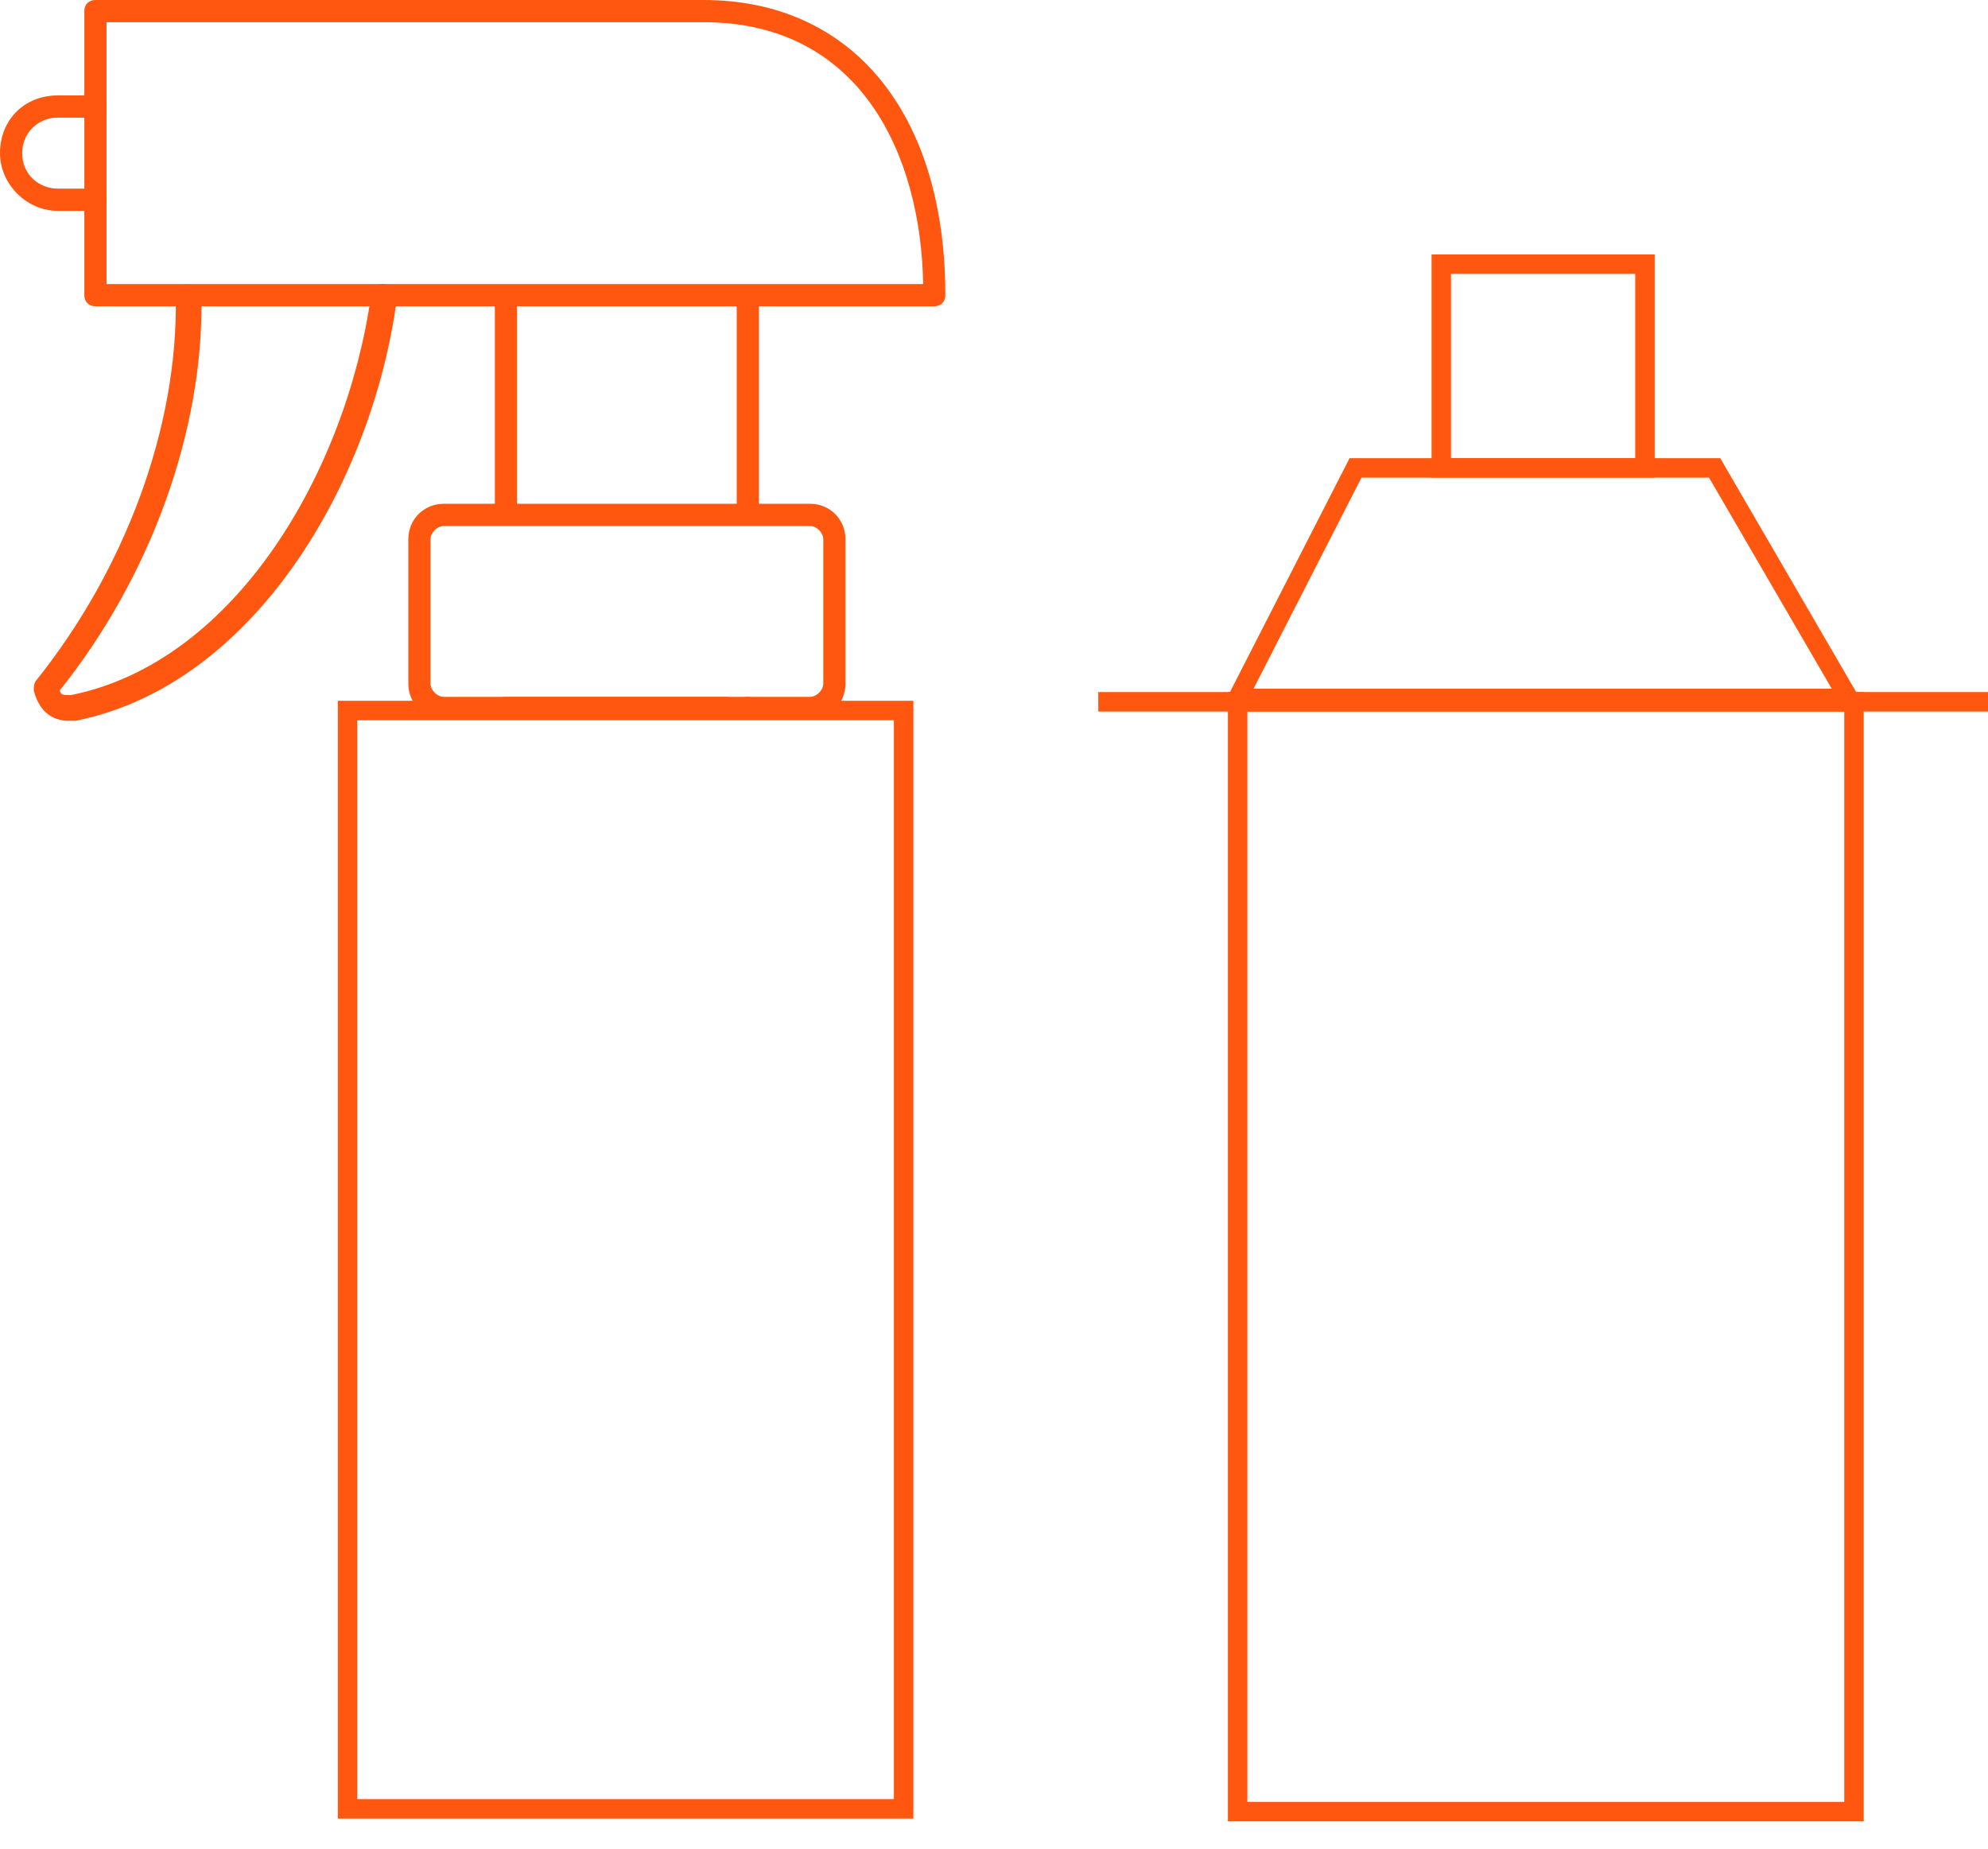 <svg width="143" height="133" viewBox="0 0 143 133" fill="none" xmlns="http://www.w3.org/2000/svg">
<path d="M133.361 50.477H89.024V130.301H133.361V50.477Z" stroke="#FF570F" stroke-width="1.4" stroke-miterlimit="10"/>
<path d="M118.325 19H103.675V33.654H118.325V19Z" stroke="#FF570F" stroke-width="1.4" stroke-miterlimit="10"/>
<path d="M79 50.477H143" stroke="#FF570F" stroke-width="1.4" stroke-miterlimit="10"/>
<path d="M132.976 50.236H89.024L97.506 33.654H123.337L132.976 50.236Z" stroke="#FF570F" stroke-width="1.4" stroke-miterlimit="10"/>
<path d="M65 51.105H25V130.104H65V51.105Z" stroke="#FF570F" stroke-width="1.4" stroke-miterlimit="10"/>
<path d="M6.864 15.164H4.15C1.915 15.164 0 13.248 0 11.014C0 8.619 1.756 6.864 4.15 6.864H6.864C7.343 6.864 7.662 7.183 7.662 7.662C7.662 8.141 7.343 8.46 6.864 8.46H4.15C2.714 8.46 1.596 9.577 1.596 11.014C1.596 12.61 2.873 13.568 4.15 13.568H6.864C7.343 13.568 7.662 13.887 7.662 14.366C7.662 14.845 7.343 15.164 6.864 15.164Z" fill="#FF570F"/>
<path d="M4.948 51.718C3.671 51.718 2.873 50.92 2.554 49.643C2.554 49.483 2.554 49.164 2.714 49.004C9.099 41.023 12.93 30.807 12.77 21.389C12.77 20.911 13.089 20.591 13.568 20.591C13.887 20.591 14.366 20.911 14.366 21.389C14.526 30.967 10.695 41.502 4.15 49.643C4.31 50.122 4.469 50.122 5.108 50.122C17.08 47.727 25.061 33.84 26.817 21.23C26.817 20.751 27.296 20.432 27.775 20.591C28.253 20.591 28.573 21.07 28.413 21.549C26.657 34.638 18.197 49.164 5.427 51.718C5.268 51.718 5.108 51.718 4.948 51.718Z" fill="#FF570F" stroke="#FF570F" stroke-width="0.25" stroke-miterlimit="10"/>
<path d="M36.395 37.671C35.916 37.671 35.596 37.352 35.596 36.873V21.39C35.596 20.911 35.916 20.592 36.395 20.592C36.873 20.592 37.193 20.911 37.193 21.39V36.873C37.193 37.352 36.873 37.671 36.395 37.671Z" fill="#FF570F"/>
<path d="M53.794 37.671C53.315 37.671 52.995 37.352 52.995 36.873V21.389C52.995 20.911 53.315 20.591 53.794 20.591C54.272 20.591 54.592 20.911 54.592 21.389V36.873C54.592 37.352 54.272 37.671 53.794 37.671Z" fill="#FF570F"/>
<path d="M53.794 51.718H36.394C35.916 51.718 35.596 51.399 35.596 50.92C35.596 50.441 35.916 50.122 36.394 50.122H53.794C54.272 50.122 54.592 50.441 54.592 50.92C54.592 51.399 54.272 51.718 53.794 51.718Z" fill="#FF570F"/>
<path d="M67.202 22.028H6.864C6.385 22.028 6.066 21.709 6.066 21.23V0.798C6.066 0.319 6.385 0 6.864 0H50.601C61.296 0 68 8.141 68 21.23C68 21.709 67.681 22.028 67.202 22.028ZM7.662 20.432H66.404C66.244 11.174 61.934 1.596 50.601 1.596H7.662V20.432Z" fill="#FF570F"/>
<path d="M58.263 51.718H53.793C53.315 51.718 52.995 51.399 52.995 50.92C52.995 50.441 53.315 50.122 53.793 50.122H58.263C58.742 50.122 59.221 49.643 59.221 49.164V38.789C59.221 38.31 58.742 37.831 58.263 37.831H31.925C31.446 37.831 30.967 38.31 30.967 38.789V49.164C30.967 49.643 31.446 50.122 31.925 50.122H52.197C52.676 50.122 52.995 50.441 52.995 50.92C52.995 51.399 52.676 51.718 52.197 51.718H31.925C30.488 51.718 29.371 50.601 29.371 49.164V38.789C29.371 37.352 30.488 36.235 31.925 36.235H58.263C59.7 36.235 60.817 37.352 60.817 38.789V49.164C60.817 50.601 59.7 51.718 58.263 51.718Z" fill="#FF570F"/>
</svg>
